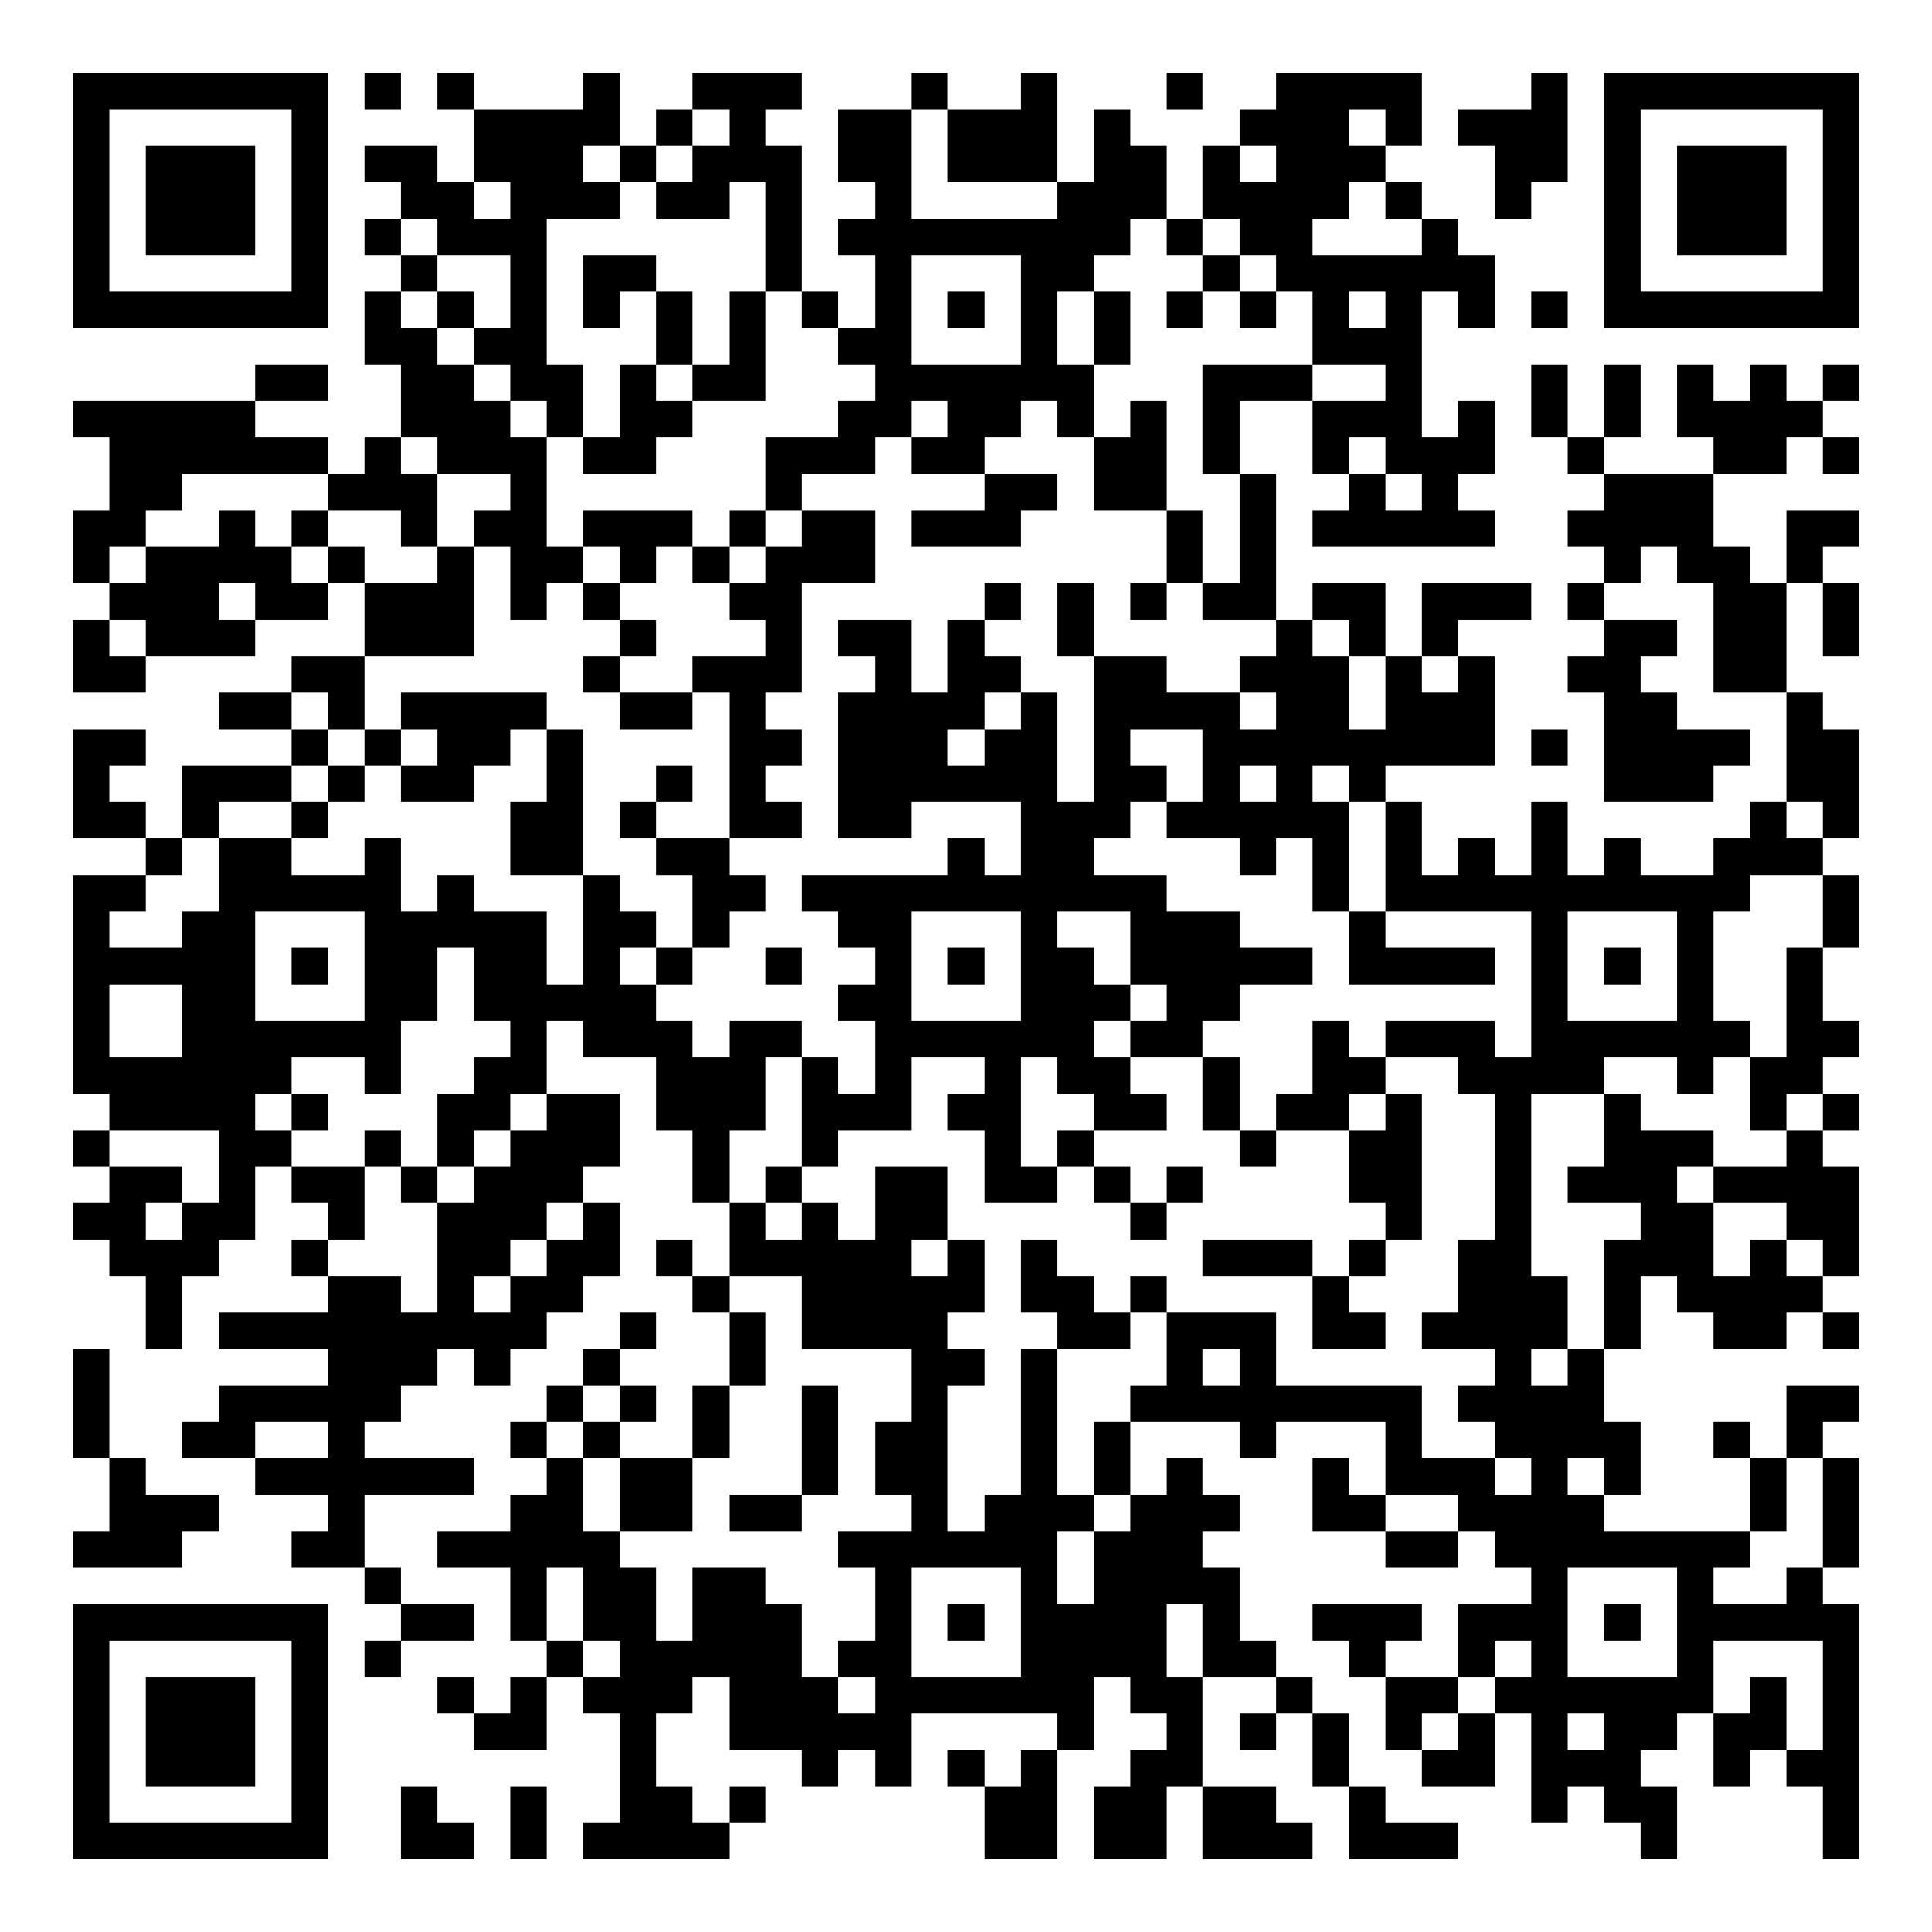 <?xml version="1.0" encoding="UTF-8"?>
<svg xmlns="http://www.w3.org/2000/svg" version="1.1" width="200" height="200" viewBox="0 0 200 200"><rect x="0" y="0" width="200" height="200" fill="#ffffff"/><g transform="scale(3.774)"><g transform="translate(2,2)"><path fill-rule="evenodd" d="M8 0L8 1L9 1L9 0ZM10 0L10 1L11 1L11 3L10 3L10 2L8 2L8 3L9 3L9 4L8 4L8 5L9 5L9 6L8 6L8 8L9 8L9 10L8 10L8 11L7 11L7 10L5 10L5 9L7 9L7 8L5 8L5 9L0 9L0 10L1 10L1 12L0 12L0 14L1 14L1 15L0 15L0 17L2 17L2 16L5 16L5 15L7 15L7 14L8 14L8 16L6 16L6 17L4 17L4 18L6 18L6 19L3 19L3 21L2 21L2 20L1 20L1 19L2 19L2 18L0 18L0 21L2 21L2 22L0 22L0 28L1 28L1 29L0 29L0 30L1 30L1 31L0 31L0 32L1 32L1 33L2 33L2 35L3 35L3 33L4 33L4 32L5 32L5 30L6 30L6 31L7 31L7 32L6 32L6 33L7 33L7 34L4 34L4 35L7 35L7 36L4 36L4 37L3 37L3 38L5 38L5 39L7 39L7 40L6 40L6 41L8 41L8 42L9 42L9 43L8 43L8 44L9 44L9 43L11 43L11 42L9 42L9 41L8 41L8 39L11 39L11 38L8 38L8 37L9 37L9 36L10 36L10 35L11 35L11 36L12 36L12 35L13 35L13 34L14 34L14 33L15 33L15 31L14 31L14 30L15 30L15 28L13 28L13 26L14 26L14 27L16 27L16 29L17 29L17 31L18 31L18 33L17 33L17 32L16 32L16 33L17 33L17 34L18 34L18 36L17 36L17 38L15 38L15 37L16 37L16 36L15 36L15 35L16 35L16 34L15 34L15 35L14 35L14 36L13 36L13 37L12 37L12 38L13 38L13 39L12 39L12 40L10 40L10 41L12 41L12 43L13 43L13 44L12 44L12 45L11 45L11 44L10 44L10 45L11 45L11 46L13 46L13 44L14 44L14 45L15 45L15 48L14 48L14 49L18 49L18 48L19 48L19 47L18 47L18 48L17 48L17 47L16 47L16 45L17 45L17 44L18 44L18 46L20 46L20 47L21 47L21 46L22 46L22 47L23 47L23 45L27 45L27 46L26 46L26 47L25 47L25 46L24 46L24 47L25 47L25 49L27 49L27 46L28 46L28 44L29 44L29 45L30 45L30 46L29 46L29 47L28 47L28 49L30 49L30 47L31 47L31 49L34 49L34 48L33 48L33 47L31 47L31 44L33 44L33 45L32 45L32 46L33 46L33 45L34 45L34 47L35 47L35 49L38 49L38 48L36 48L36 47L35 47L35 45L34 45L34 44L33 44L33 43L32 43L32 41L31 41L31 40L32 40L32 39L31 39L31 38L30 38L30 39L29 39L29 37L32 37L32 38L33 38L33 37L36 37L36 39L35 39L35 38L34 38L34 40L36 40L36 41L38 41L38 40L39 40L39 41L40 41L40 42L38 42L38 44L36 44L36 43L37 43L37 42L34 42L34 43L35 43L35 44L36 44L36 46L37 46L37 47L39 47L39 45L40 45L40 48L41 48L41 47L42 47L42 48L43 48L43 49L44 49L44 47L43 47L43 46L44 46L44 45L45 45L45 47L46 47L46 46L47 46L47 47L48 47L48 49L49 49L49 42L48 42L48 41L49 41L49 38L48 38L48 37L49 37L49 36L47 36L47 38L46 38L46 37L45 37L45 38L46 38L46 40L42 40L42 39L43 39L43 37L42 37L42 35L43 35L43 33L44 33L44 34L45 34L45 35L47 35L47 34L48 34L48 35L49 35L49 34L48 34L48 33L49 33L49 30L48 30L48 29L49 29L49 28L48 28L48 27L49 27L49 26L48 26L48 24L49 24L49 22L48 22L48 21L49 21L49 18L48 18L48 17L47 17L47 14L48 14L48 16L49 16L49 14L48 14L48 13L49 13L49 12L47 12L47 14L46 14L46 13L45 13L45 11L47 11L47 10L48 10L48 11L49 11L49 10L48 10L48 9L49 9L49 8L48 8L48 9L47 9L47 8L46 8L46 9L45 9L45 8L44 8L44 10L45 10L45 11L42 11L42 10L43 10L43 8L42 8L42 10L41 10L41 8L40 8L40 10L41 10L41 11L42 11L42 12L41 12L41 13L42 13L42 14L41 14L41 15L42 15L42 16L41 16L41 17L42 17L42 20L45 20L45 19L46 19L46 18L44 18L44 17L43 17L43 16L44 16L44 15L42 15L42 14L43 14L43 13L44 13L44 14L45 14L45 17L47 17L47 20L46 20L46 21L45 21L45 22L43 22L43 21L42 21L42 22L41 22L41 20L40 20L40 22L39 22L39 21L38 21L38 22L37 22L37 20L36 20L36 19L39 19L39 16L38 16L38 15L40 15L40 14L37 14L37 16L36 16L36 14L34 14L34 15L33 15L33 11L32 11L32 9L34 9L34 11L35 11L35 12L34 12L34 13L39 13L39 12L38 12L38 11L39 11L39 9L38 9L38 10L37 10L37 6L38 6L38 7L39 7L39 5L38 5L38 4L37 4L37 3L36 3L36 2L37 2L37 0L33 0L33 1L32 1L32 2L31 2L31 4L30 4L30 2L29 2L29 1L28 1L28 3L27 3L27 0L26 0L26 1L24 1L24 0L23 0L23 1L21 1L21 3L22 3L22 4L21 4L21 5L22 5L22 7L21 7L21 6L20 6L20 2L19 2L19 1L20 1L20 0L17 0L17 1L16 1L16 2L15 2L15 0L14 0L14 1L11 1L11 0ZM30 0L30 1L31 1L31 0ZM40 0L40 1L38 1L38 2L39 2L39 4L40 4L40 3L41 3L41 0ZM17 1L17 2L16 2L16 3L15 3L15 2L14 2L14 3L15 3L15 4L13 4L13 8L14 8L14 10L13 10L13 9L12 9L12 8L11 8L11 7L12 7L12 5L10 5L10 4L9 4L9 5L10 5L10 6L9 6L9 7L10 7L10 8L11 8L11 9L12 9L12 10L13 10L13 13L14 13L14 14L13 14L13 15L12 15L12 13L11 13L11 12L12 12L12 11L10 11L10 10L9 10L9 11L10 11L10 13L9 13L9 12L7 12L7 11L3 11L3 12L2 12L2 13L1 13L1 14L2 14L2 13L4 13L4 12L5 12L5 13L6 13L6 14L7 14L7 13L8 13L8 14L10 14L10 13L11 13L11 16L8 16L8 18L7 18L7 17L6 17L6 18L7 18L7 19L6 19L6 20L4 20L4 21L3 21L3 22L2 22L2 23L1 23L1 24L3 24L3 23L4 23L4 21L6 21L6 22L8 22L8 21L9 21L9 23L10 23L10 22L11 22L11 23L13 23L13 25L14 25L14 22L15 22L15 23L16 23L16 24L15 24L15 25L16 25L16 26L17 26L17 27L18 27L18 26L20 26L20 27L19 27L19 29L18 29L18 31L19 31L19 32L20 32L20 31L21 31L21 32L22 32L22 30L24 30L24 32L23 32L23 33L24 33L24 32L25 32L25 34L24 34L24 35L25 35L25 36L24 36L24 40L25 40L25 39L26 39L26 35L27 35L27 39L28 39L28 40L27 40L27 42L28 42L28 40L29 40L29 39L28 39L28 37L29 37L29 36L30 36L30 34L33 34L33 36L37 36L37 38L39 38L39 39L40 39L40 38L39 38L39 37L38 37L38 36L39 36L39 35L37 35L37 34L38 34L38 32L39 32L39 28L38 28L38 27L36 27L36 26L39 26L39 27L40 27L40 23L36 23L36 20L35 20L35 19L34 19L34 20L35 20L35 23L34 23L34 21L33 21L33 22L32 22L32 21L30 21L30 20L31 20L31 18L29 18L29 19L30 19L30 20L29 20L29 21L28 21L28 22L30 22L30 23L32 23L32 24L34 24L34 25L32 25L32 26L31 26L31 27L29 27L29 26L30 26L30 25L29 25L29 23L27 23L27 24L28 24L28 25L29 25L29 26L28 26L28 27L29 27L29 28L30 28L30 29L28 29L28 28L27 28L27 27L26 27L26 30L27 30L27 31L25 31L25 29L24 29L24 28L25 28L25 27L23 27L23 29L21 29L21 30L20 30L20 27L21 27L21 28L22 28L22 26L21 26L21 25L22 25L22 24L21 24L21 23L20 23L20 22L24 22L24 21L25 21L25 22L26 22L26 20L23 20L23 21L21 21L21 17L22 17L22 16L21 16L21 15L23 15L23 17L24 17L24 15L25 15L25 16L26 16L26 17L25 17L25 18L24 18L24 19L25 19L25 18L26 18L26 17L27 17L27 20L28 20L28 16L30 16L30 17L32 17L32 18L33 18L33 17L32 17L32 16L33 16L33 15L31 15L31 14L32 14L32 11L31 11L31 8L34 8L34 9L36 9L36 8L34 8L34 6L33 6L33 5L32 5L32 4L31 4L31 5L30 5L30 4L29 4L29 5L28 5L28 6L27 6L27 8L28 8L28 10L27 10L27 9L26 9L26 10L25 10L25 11L23 11L23 10L24 10L24 9L23 9L23 10L22 10L22 11L20 11L20 12L19 12L19 10L21 10L21 9L22 9L22 8L21 8L21 7L20 7L20 6L19 6L19 3L18 3L18 4L16 4L16 3L17 3L17 2L18 2L18 1ZM23 1L23 4L27 4L27 3L24 3L24 1ZM35 1L35 2L36 2L36 1ZM32 2L32 3L33 3L33 2ZM11 3L11 4L12 4L12 3ZM35 3L35 4L34 4L34 5L37 5L37 4L36 4L36 3ZM14 5L14 7L15 7L15 6L16 6L16 8L15 8L15 10L14 10L14 11L16 11L16 10L17 10L17 9L19 9L19 6L18 6L18 8L17 8L17 6L16 6L16 5ZM23 5L23 8L26 8L26 5ZM31 5L31 6L30 6L30 7L31 7L31 6L32 6L32 7L33 7L33 6L32 6L32 5ZM10 6L10 7L11 7L11 6ZM24 6L24 7L25 7L25 6ZM28 6L28 8L29 8L29 6ZM35 6L35 7L36 7L36 6ZM40 6L40 7L41 7L41 6ZM16 8L16 9L17 9L17 8ZM29 9L29 10L28 10L28 12L30 12L30 14L29 14L29 15L30 15L30 14L31 14L31 12L30 12L30 9ZM35 10L35 11L36 11L36 12L37 12L37 11L36 11L36 10ZM25 11L25 12L23 12L23 13L26 13L26 12L27 12L27 11ZM6 12L6 13L7 13L7 12ZM14 12L14 13L15 13L15 14L14 14L14 15L15 15L15 16L14 16L14 17L15 17L15 18L17 18L17 17L18 17L18 21L16 21L16 20L17 20L17 19L16 19L16 20L15 20L15 21L16 21L16 22L17 22L17 24L16 24L16 25L17 25L17 24L18 24L18 23L19 23L19 22L18 22L18 21L20 21L20 20L19 20L19 19L20 19L20 18L19 18L19 17L20 17L20 14L22 14L22 12L20 12L20 13L19 13L19 12L18 12L18 13L17 13L17 12ZM16 13L16 14L15 14L15 15L16 15L16 16L15 16L15 17L17 17L17 16L19 16L19 15L18 15L18 14L19 14L19 13L18 13L18 14L17 14L17 13ZM4 14L4 15L5 15L5 14ZM25 14L25 15L26 15L26 14ZM27 14L27 16L28 16L28 14ZM1 15L1 16L2 16L2 15ZM34 15L34 16L35 16L35 18L36 18L36 16L35 16L35 15ZM37 16L37 17L38 17L38 16ZM9 17L9 18L8 18L8 19L7 19L7 20L6 20L6 21L7 21L7 20L8 20L8 19L9 19L9 20L11 20L11 19L12 19L12 18L13 18L13 20L12 20L12 22L14 22L14 18L13 18L13 17ZM9 18L9 19L10 19L10 18ZM40 18L40 19L41 19L41 18ZM32 19L32 20L33 20L33 19ZM47 20L47 21L48 21L48 20ZM46 22L46 23L45 23L45 26L46 26L46 27L45 27L45 28L44 28L44 27L42 27L42 28L40 28L40 33L41 33L41 35L40 35L40 36L41 36L41 35L42 35L42 32L43 32L43 31L41 31L41 30L42 30L42 28L43 28L43 29L45 29L45 30L44 30L44 31L45 31L45 33L46 33L46 32L47 32L47 33L48 33L48 32L47 32L47 31L45 31L45 30L47 30L47 29L48 29L48 28L47 28L47 29L46 29L46 27L47 27L47 24L48 24L48 22ZM5 23L5 26L8 26L8 23ZM23 23L23 26L26 26L26 23ZM35 23L35 25L39 25L39 24L36 24L36 23ZM41 23L41 26L44 26L44 23ZM6 24L6 25L7 25L7 24ZM10 24L10 26L9 26L9 28L8 28L8 27L6 27L6 28L5 28L5 29L6 29L6 30L8 30L8 32L7 32L7 33L9 33L9 34L10 34L10 31L11 31L11 30L12 30L12 29L13 29L13 28L12 28L12 29L11 29L11 30L10 30L10 28L11 28L11 27L12 27L12 26L11 26L11 24ZM19 24L19 25L20 25L20 24ZM24 24L24 25L25 25L25 24ZM42 24L42 25L43 25L43 24ZM1 25L1 27L3 27L3 25ZM34 26L34 28L33 28L33 29L32 29L32 27L31 27L31 29L32 29L32 30L33 30L33 29L35 29L35 31L36 31L36 32L35 32L35 33L34 33L34 32L31 32L31 33L34 33L34 35L36 35L36 34L35 34L35 33L36 33L36 32L37 32L37 28L36 28L36 27L35 27L35 26ZM6 28L6 29L7 29L7 28ZM35 28L35 29L36 29L36 28ZM1 29L1 30L3 30L3 31L2 31L2 32L3 32L3 31L4 31L4 29ZM8 29L8 30L9 30L9 31L10 31L10 30L9 30L9 29ZM27 29L27 30L28 30L28 31L29 31L29 32L30 32L30 31L31 31L31 30L30 30L30 31L29 31L29 30L28 30L28 29ZM19 30L19 31L20 31L20 30ZM13 31L13 32L12 32L12 33L11 33L11 34L12 34L12 33L13 33L13 32L14 32L14 31ZM26 32L26 34L27 34L27 35L29 35L29 34L30 34L30 33L29 33L29 34L28 34L28 33L27 33L27 32ZM18 33L18 34L19 34L19 36L18 36L18 38L17 38L17 40L15 40L15 38L14 38L14 37L15 37L15 36L14 36L14 37L13 37L13 38L14 38L14 40L15 40L15 41L16 41L16 43L17 43L17 41L19 41L19 42L20 42L20 44L21 44L21 45L22 45L22 44L21 44L21 43L22 43L22 41L21 41L21 40L23 40L23 39L22 39L22 37L23 37L23 35L20 35L20 33ZM0 35L0 38L1 38L1 40L0 40L0 41L3 41L3 40L4 40L4 39L2 39L2 38L1 38L1 35ZM31 35L31 36L32 36L32 35ZM20 36L20 39L18 39L18 40L20 40L20 39L21 39L21 36ZM5 37L5 38L7 38L7 37ZM41 38L41 39L42 39L42 38ZM47 38L47 40L46 40L46 41L45 41L45 42L47 42L47 41L48 41L48 38ZM36 39L36 40L38 40L38 39ZM13 41L13 43L14 43L14 44L15 44L15 43L14 43L14 41ZM23 41L23 44L26 44L26 41ZM41 41L41 44L44 44L44 41ZM24 42L24 43L25 43L25 42ZM30 42L30 44L31 44L31 42ZM42 42L42 43L43 43L43 42ZM39 43L39 44L38 44L38 45L37 45L37 46L38 46L38 45L39 45L39 44L40 44L40 43ZM45 43L45 45L46 45L46 44L47 44L47 46L48 46L48 43ZM41 45L41 46L42 46L42 45ZM9 47L9 49L11 49L11 48L10 48L10 47ZM12 47L12 49L13 49L13 47ZM0 0L0 7L7 7L7 0ZM1 1L1 6L6 6L6 1ZM2 2L2 5L5 5L5 2ZM42 0L42 7L49 7L49 0ZM43 1L43 6L48 6L48 1ZM44 2L44 5L47 5L47 2ZM0 42L0 49L7 49L7 42ZM1 43L1 48L6 48L6 43ZM2 44L2 47L5 47L5 44Z" fill="#000000"/></g></g></svg>
